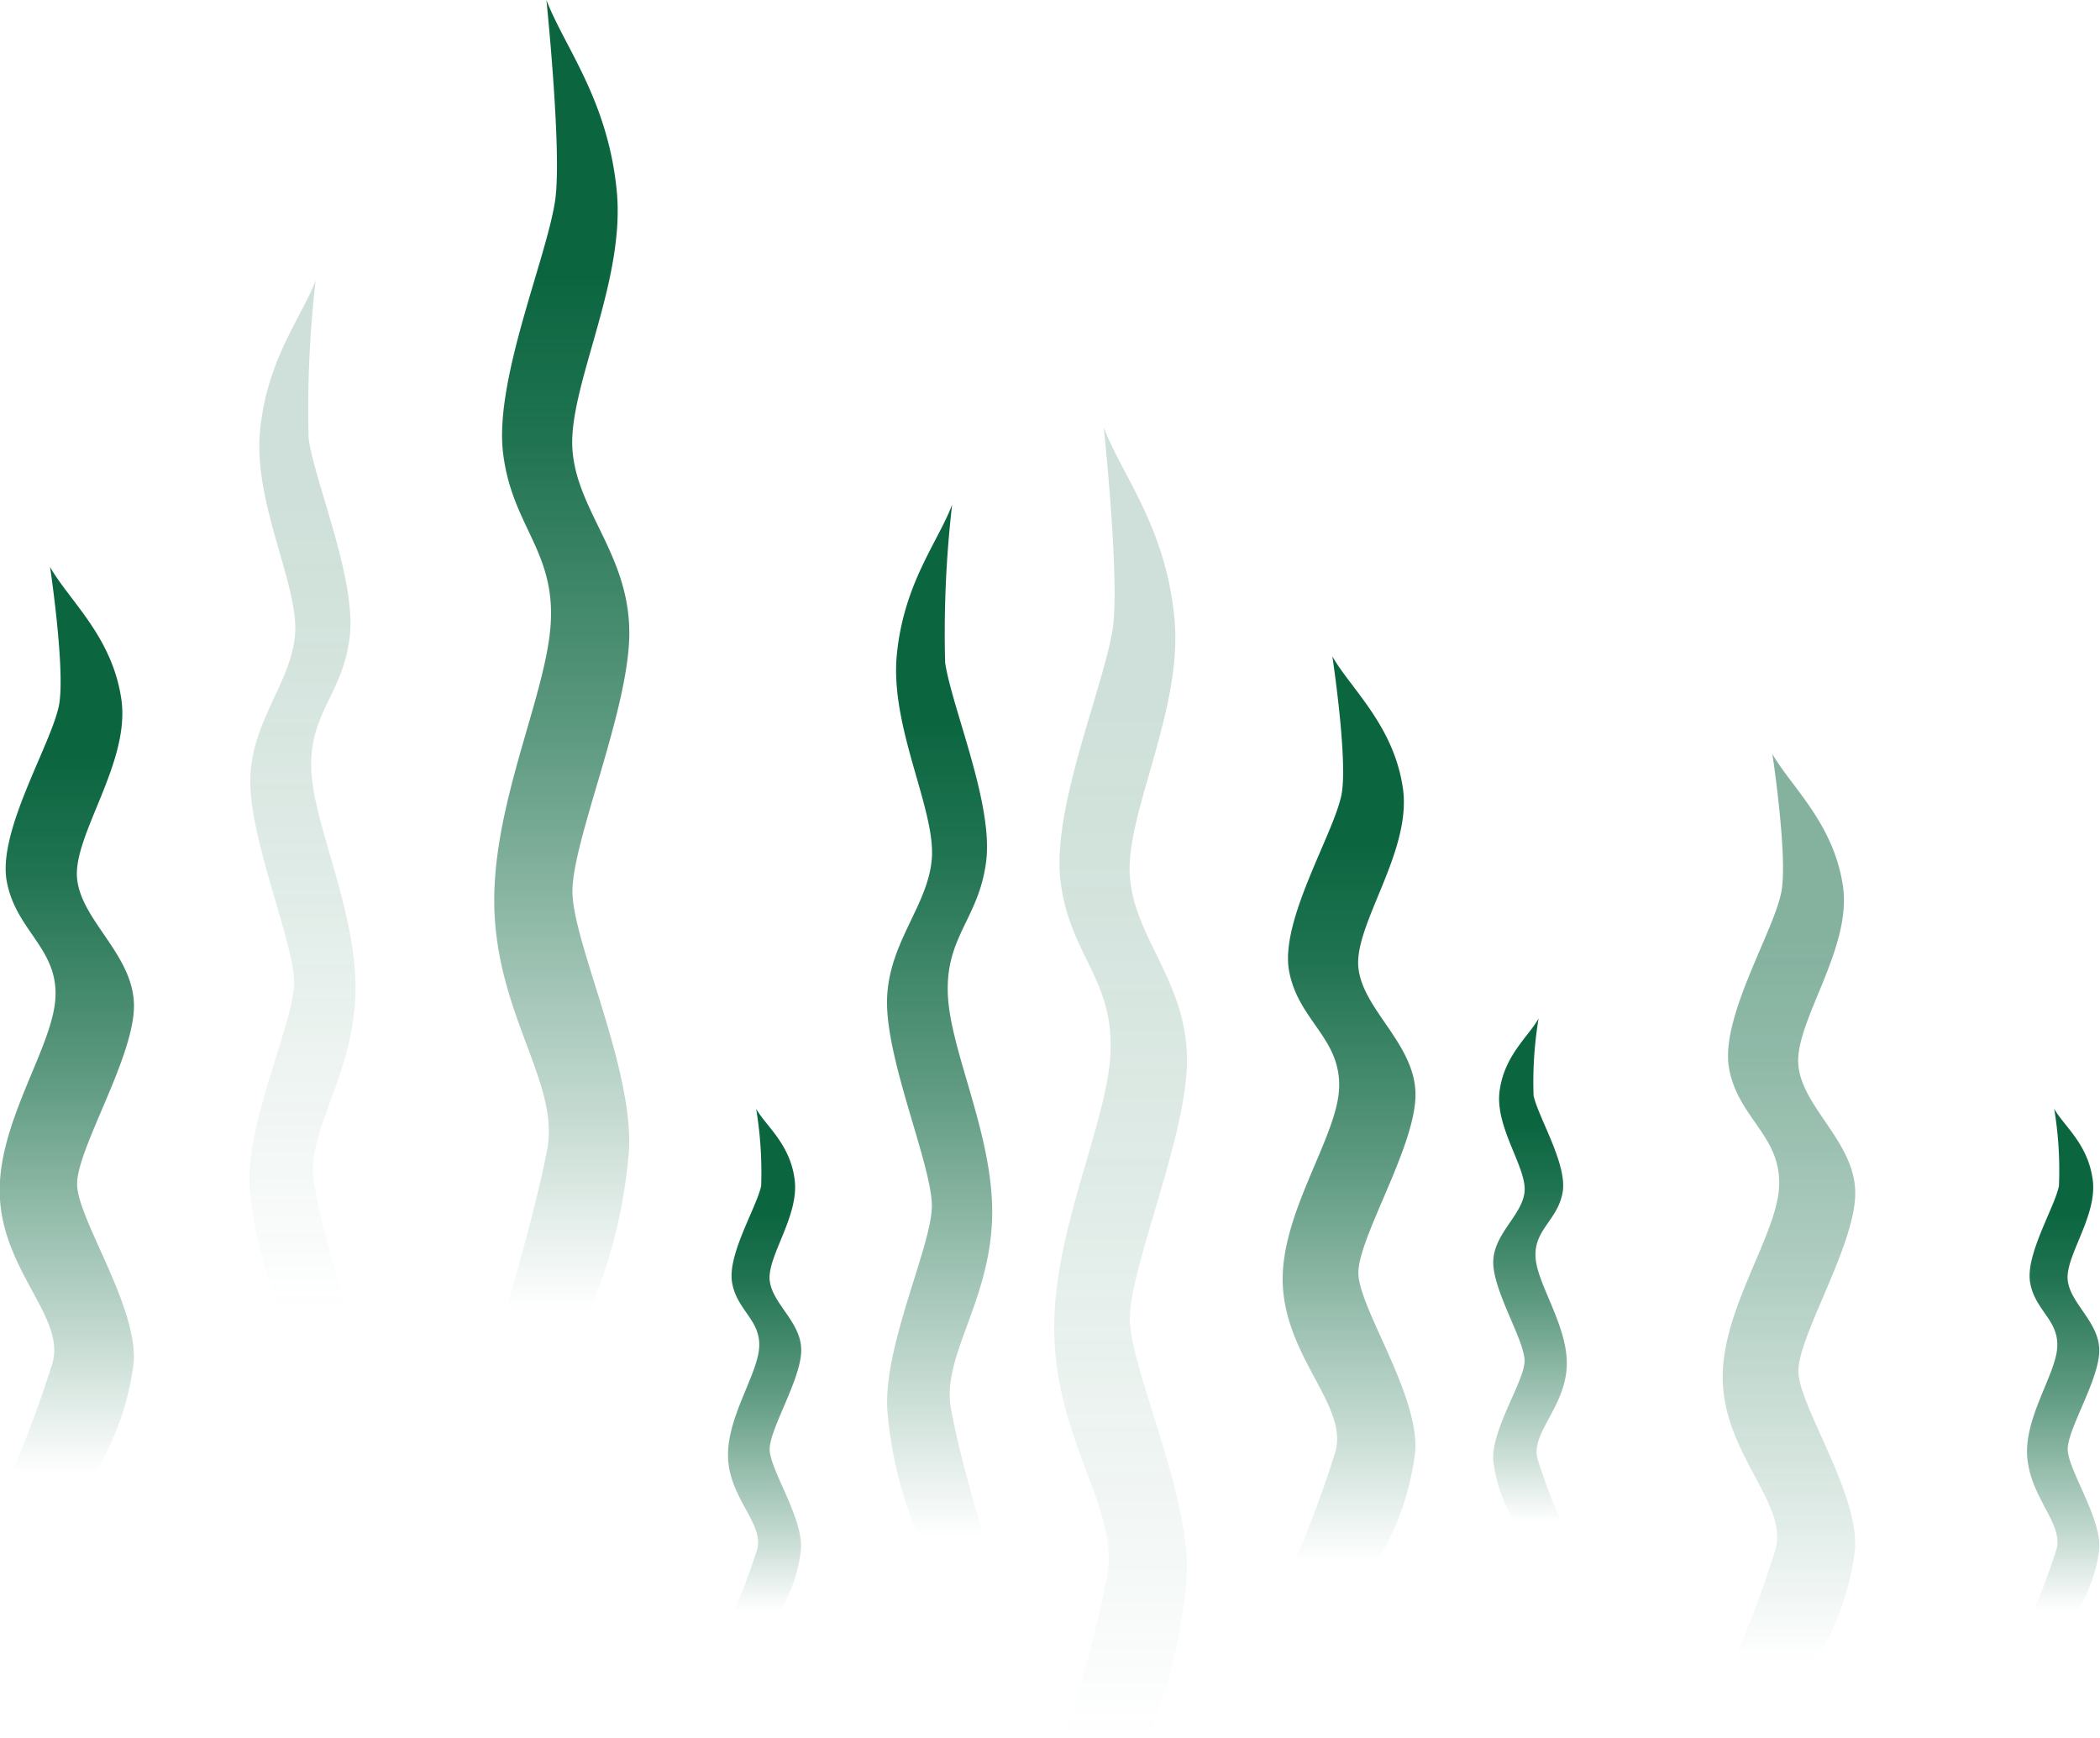 <svg xmlns="http://www.w3.org/2000/svg" xmlns:xlink="http://www.w3.org/1999/xlink" viewBox="0 0 83.9 69.45"><defs><style>.cls-1{isolation:isolate;}.cls-10,.cls-11,.cls-2,.cls-3,.cls-4,.cls-5,.cls-6,.cls-7,.cls-8,.cls-9{mix-blend-mode:screen;}.cls-2{fill:url(#Unbenannter_Verlauf_203);}.cls-3{opacity:0.5;fill:url(#Unbenannter_Verlauf_203-2);}.cls-4{fill:url(#Unbenannter_Verlauf_203-3);}.cls-5{fill:url(#Unbenannter_Verlauf_203-4);}.cls-6{fill:url(#Unbenannter_Verlauf_203-5);}.cls-7{fill:url(#Unbenannter_Verlauf_203-6);}.cls-11,.cls-8{opacity:0.2;}.cls-8{fill:url(#Unbenannter_Verlauf_203-7);}.cls-9{fill:url(#Unbenannter_Verlauf_203-8);}.cls-10{fill:url(#Unbenannter_Verlauf_203-9);}.cls-11{fill:url(#Unbenannter_Verlauf_203-10);}</style><linearGradient id="Unbenannter_Verlauf_203" x1="30.03" y1="62.42" x2="30.03" y2="26.18" gradientTransform="matrix(-1, 0, 0, 1, 83.9, 0)" gradientUnits="userSpaceOnUse"><stop offset="0" stop-color="#0b6640" stop-opacity="0"/><stop offset="0.15" stop-color="#0b6640" stop-opacity="0.24"/><stop offset="0.43" stop-color="#0b6640" stop-opacity="0.65"/><stop offset="0.66" stop-color="#0b6640" stop-opacity="0.91"/><stop offset="0.79" stop-color="#0b6640"/></linearGradient><linearGradient id="Unbenannter_Verlauf_203-2" x1="12.45" y1="66.36" x2="12.45" y2="30.12" xlink:href="#Unbenannter_Verlauf_203"/><linearGradient id="Unbenannter_Verlauf_203-3" x1="81.23" y1="58.89" x2="81.23" y2="22.65" xlink:href="#Unbenannter_Verlauf_203"/><linearGradient id="Unbenannter_Verlauf_203-4" x1="53.34" y1="64.36" x2="53.34" y2="44.3" xlink:href="#Unbenannter_Verlauf_203"/><linearGradient id="Unbenannter_Verlauf_203-5" x1="1.48" y1="64.36" x2="1.48" y2="44.3" xlink:href="#Unbenannter_Verlauf_203"/><linearGradient id="Unbenannter_Verlauf_203-6" x1="-1277.74" y1="60.83" x2="-1277.74" y2="40.77" gradientTransform="translate(1338.88)" xlink:href="#Unbenannter_Verlauf_203"/><linearGradient id="Unbenannter_Verlauf_203-7" x1="39.16" y1="69.45" x2="39.16" y2="17.08" xlink:href="#Unbenannter_Verlauf_203"/><linearGradient id="Unbenannter_Verlauf_203-8" x1="61.44" y1="52.37" x2="61.44" y2="0" xlink:href="#Unbenannter_Verlauf_203"/><linearGradient id="Unbenannter_Verlauf_203-9" x1="-1250.87" y1="61.35" x2="-1250.87" y2="20.2" gradientTransform="translate(1288.41)" xlink:href="#Unbenannter_Verlauf_203"/><linearGradient id="Unbenannter_Verlauf_203-10" x1="-1276.35" y1="52.37" x2="-1276.35" y2="11.22" gradientTransform="translate(1288.41)" xlink:href="#Unbenannter_Verlauf_203"/></defs><g class="cls-1"><g id="Ebene_2" data-name="Ebene 2"><g id="Boden"><path class="cls-2" d="M55,62.42A11,11,0,0,0,56.54,58c.17-2.28-2.27-5.76-2.27-7.15s2.2-4.91,2.28-7-2.11-3.47-2.28-5.2,2.14-4.63,1.78-7.15-2.1-4-2.82-5.28c0,0,.64,4.21.36,5.56-.34,1.6-2.45,5-2.09,7s2.09,2.69,2,4.71-2.46,5.13-2.24,8,2.6,4.72,2.09,6.52a43.23,43.23,0,0,1-1.66,4.44Z"/><path class="cls-3" d="M72.54,66.36a11,11,0,0,0,1.57-4.44c.17-2.28-2.26-5.76-2.26-7.15s2.2-4.91,2.27-7-2.1-3.47-2.27-5.2S74,37.92,73.63,35.4s-2.1-4-2.82-5.28c0,0,.64,4.21.35,5.56-.33,1.6-2.44,5-2.08,7s2.09,2.69,2,4.72-2.46,5.12-2.24,8,2.6,4.73,2.09,6.52a43.23,43.23,0,0,1-1.66,4.44Z"/><path class="cls-4" d="M3.77,58.89a11,11,0,0,0,1.57-4.44c.17-2.28-2.26-5.76-2.26-7.15s2.19-4.91,2.27-7-2.1-3.47-2.27-5.2,2.13-4.63,1.77-7.15S2.76,24,2,22.65c0,0,.63,4.21.35,5.56-.34,1.6-2.45,5-2.08,7s2.09,2.69,1.94,4.72S-.2,45,0,47.93s2.6,4.73,2.1,6.52A45.92,45.92,0,0,1,.45,58.89Z"/><path class="cls-5" d="M31.17,64.36A6,6,0,0,0,32,61.9c.09-1.27-1.25-3.19-1.25-4s1.21-2.72,1.26-3.89-1.17-1.91-1.26-2.87,1.18-2.56,1-4S30.61,45,30.21,44.3a15.54,15.54,0,0,1,.2,3.08c-.19.88-1.36,2.75-1.16,3.87s1.16,1.49,1.08,2.6S29,56.69,29.09,58.29s1.44,2.61,1.16,3.61a24.89,24.89,0,0,1-.92,2.46Z"/><path class="cls-6" d="M83,64.36a6.19,6.19,0,0,0,.87-2.46c.09-1.27-1.26-3.19-1.26-4s1.22-2.72,1.26-3.89-1.16-1.91-1.26-2.87,1.19-2.56,1-4S82.47,45,82.07,44.3a15,15,0,0,1,.19,3.08c-.18.88-1.35,2.75-1.15,3.87s1.16,1.49,1.08,2.6S80.83,56.69,81,58.29s1.44,2.61,1.16,3.61a24.89,24.89,0,0,1-.92,2.46Z"/><path class="cls-7" d="M60.53,60.83a6.19,6.19,0,0,1-.87-2.46c-.09-1.26,1.25-3.19,1.25-4s-1.21-2.71-1.25-3.88,1.16-1.92,1.25-2.88-1.18-2.56-1-4,1.16-2.2,1.56-2.92a15.54,15.54,0,0,0-.2,3.08c.19.88,1.36,2.75,1.16,3.87s-1.16,1.49-1.08,2.61,1.36,2.83,1.24,4.43-1.44,2.61-1.16,3.61a24.89,24.89,0,0,0,.92,2.46Z"/><path class="cls-8" d="M45.84,69.45A20.69,20.69,0,0,0,47.41,63c.17-3.29-2.27-8.32-2.27-10.33s2.2-7.09,2.28-10.14c.08-3.24-2.1-5-2.28-7.52s2.14-6.68,1.78-10.33S44.83,19,44.1,17.08c0,0,.64,6.08.36,8-.34,2.32-2.45,7.19-2.09,10.12s2.1,3.88,2,6.8-2.45,7.41-2.24,11.59,2.6,6.82,2.1,9.41-1.66,6.43-1.66,6.43Z"/><path class="cls-9" d="M23.56,52.37a20.69,20.69,0,0,0,1.57-6.43c.17-3.29-2.26-8.32-2.26-10.33s2.19-7.09,2.27-10.15c.08-3.23-2.1-5-2.27-7.51S25,11.27,24.64,7.62,22.55,1.88,21.83,0c0,0,.63,6.08.35,8-.34,2.32-2.44,7.19-2.08,10.11S22.19,22,22,24.94s-2.45,7.41-2.24,11.59,2.6,6.82,2.1,9.41-1.66,6.43-1.66,6.43Z"/><path class="cls-10" d="M36.68,61.35a16.22,16.22,0,0,1-1.23-5.05c-.14-2.59,1.78-6.54,1.78-8.12s-1.73-5.57-1.79-8,1.65-3.94,1.79-5.9-1.68-5.25-1.4-8.12,1.65-4.51,2.21-6a44.79,44.79,0,0,0-.28,6.31c.27,1.81,1.93,5.64,1.64,7.94s-1.64,3-1.53,5.35,1.93,5.82,1.76,9.1-2,5.36-1.64,7.4,1.3,5.05,1.3,5.05Z"/><path class="cls-11" d="M11.2,52.37a16.22,16.22,0,0,1-1.23-5c-.13-2.59,1.78-6.54,1.78-8.12S10,33.63,10,31.23s1.65-3.94,1.79-5.91-1.68-5.24-1.4-8.11,1.65-4.51,2.22-6a44.79,44.79,0,0,0-.28,6.31c.26,1.81,1.92,5.64,1.64,7.94s-1.65,3.05-1.53,5.35,1.92,5.82,1.75,9.1-2,5.36-1.64,7.4,1.3,5,1.3,5Z"/></g></g></g></svg>